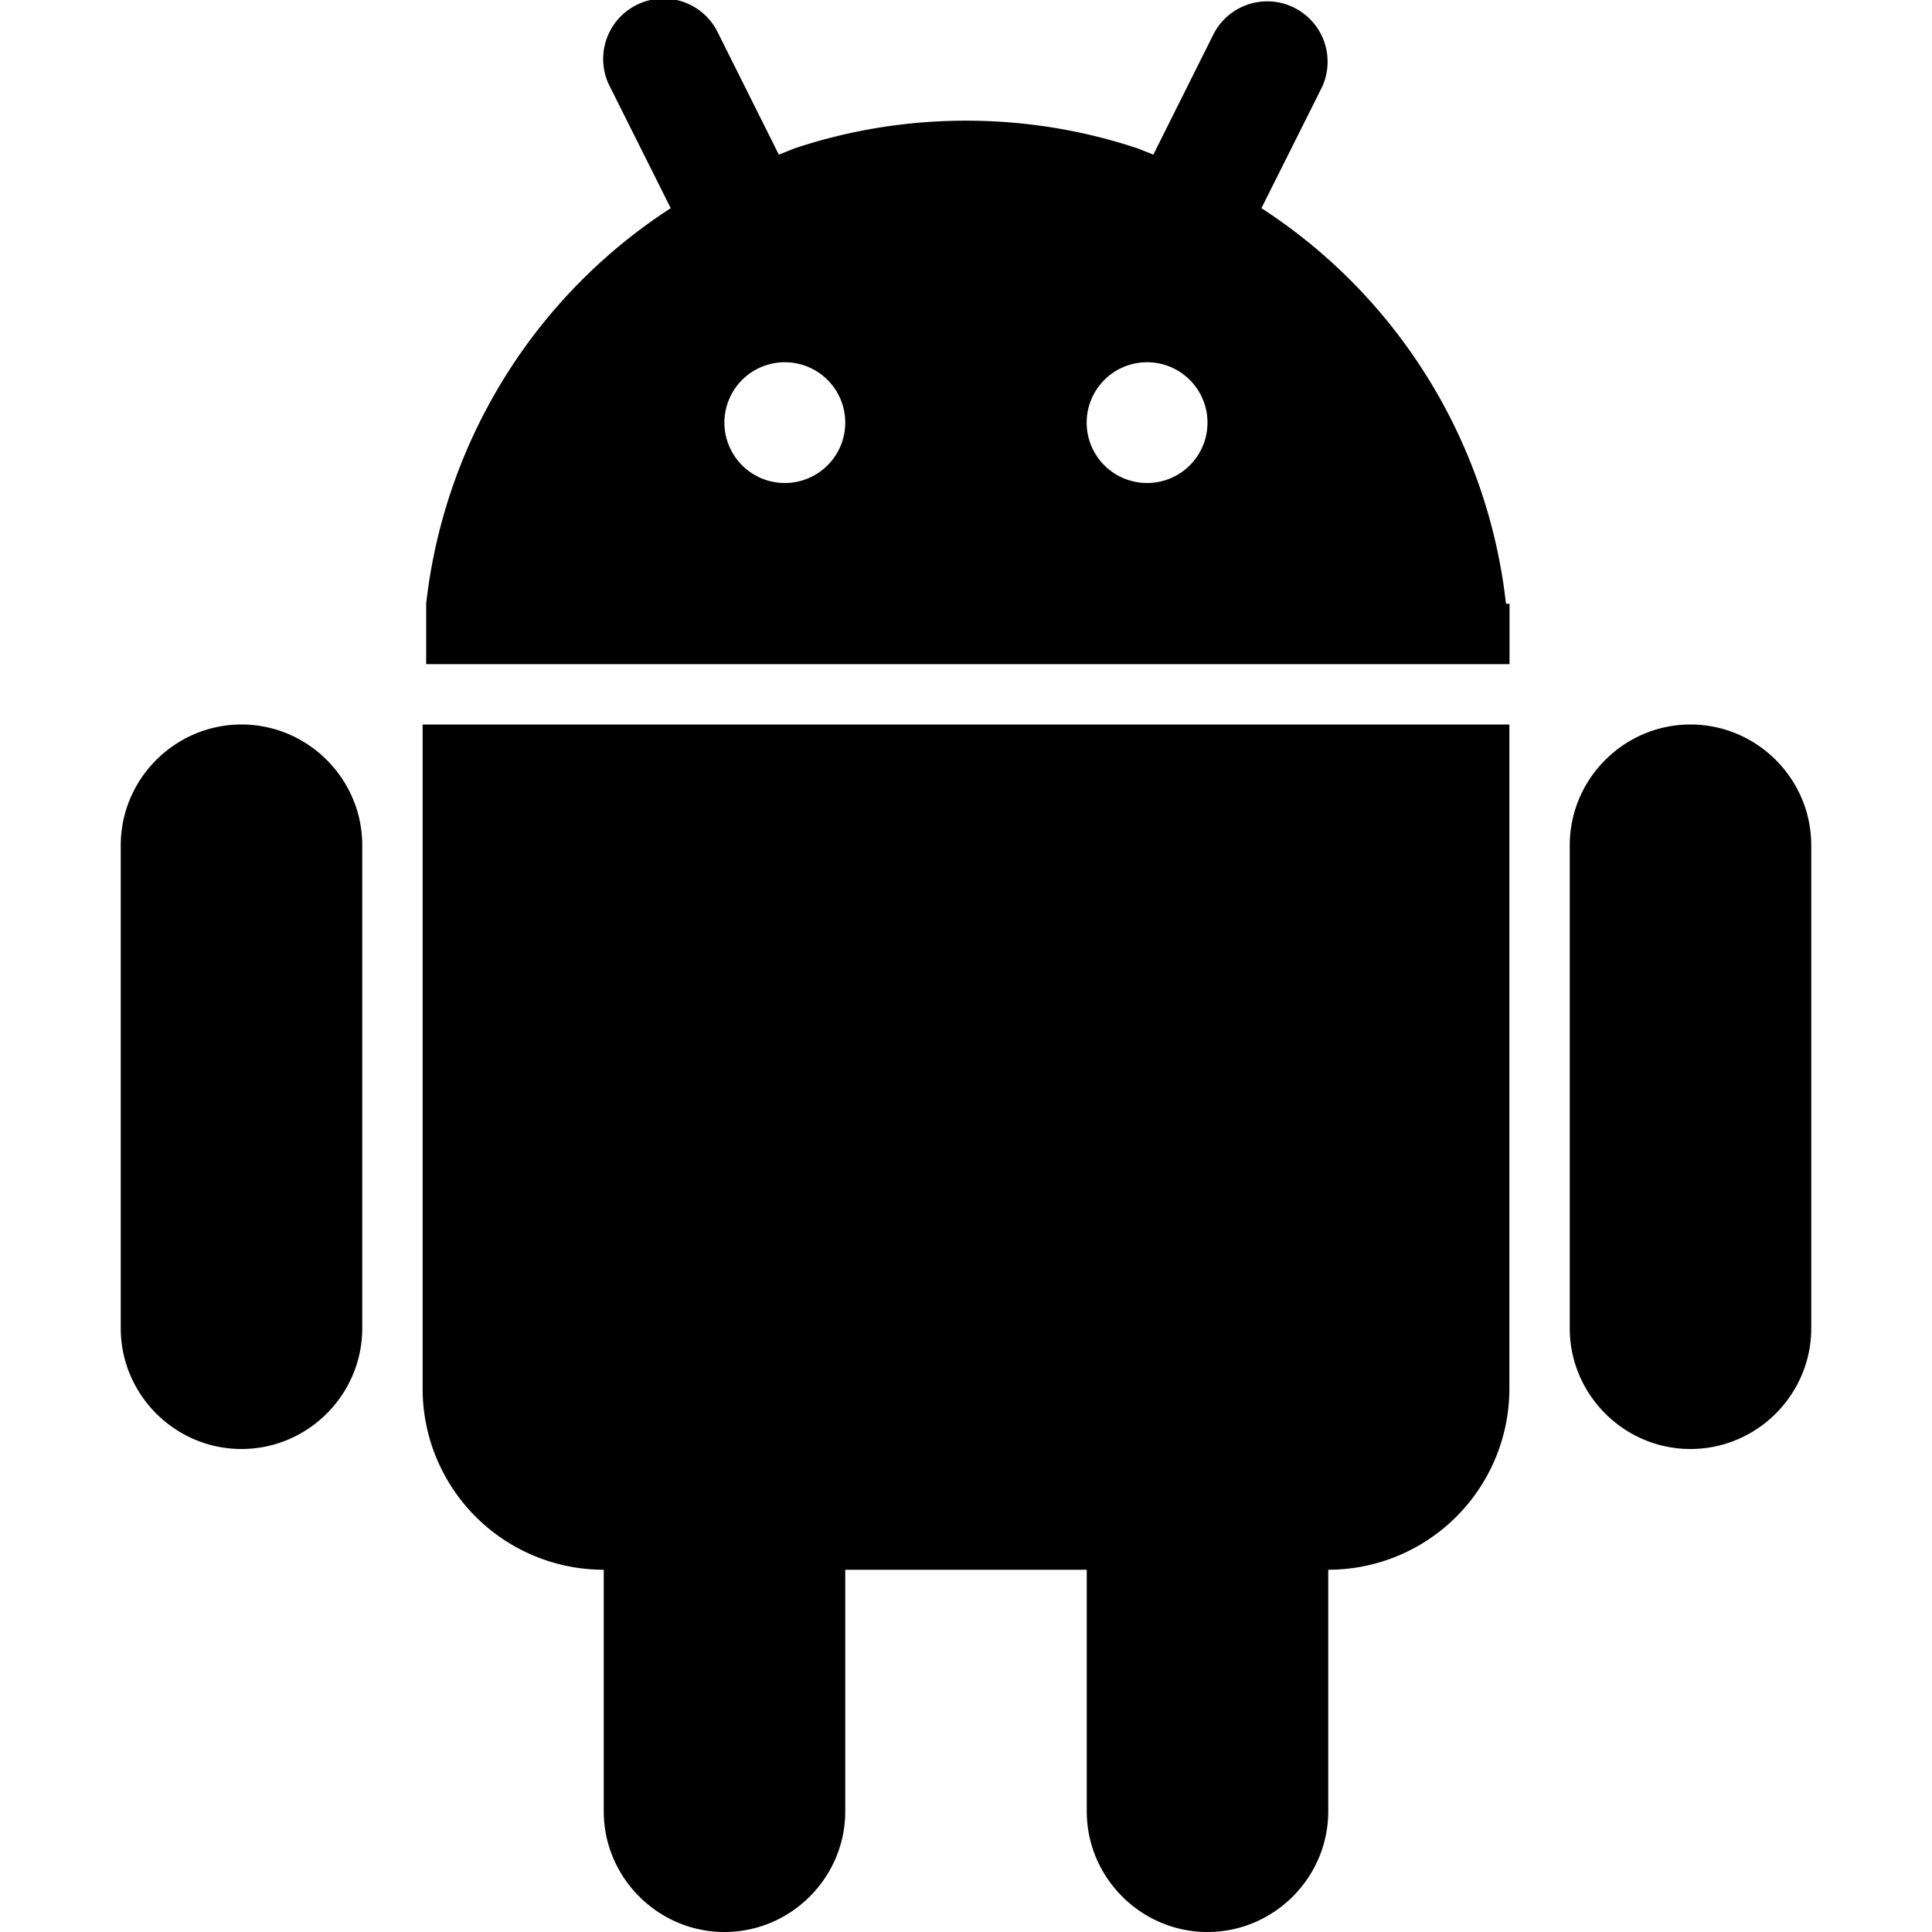 <svg xmlns="http://www.w3.org/2000/svg" width="24" height="24"><path d="M21 9c-.825 0-1.5.675-1.5 1.5v6c0 .825.675 1.5 1.5 1.5s1.5-.675 1.5-1.5v-6c0-.825-.675-1.5-1.5-1.5zM3 9c-.825 0-1.5.675-1.5 1.5v6c0 .825.675 1.5 1.5 1.5s1.5-.675 1.5-1.5v-6C4.5 9.675 3.825 9 3 9zm2.25 8.25A2.25 2.25 0 0 0 7.5 19.5v3c0 .825.675 1.5 1.5 1.5s1.5-.675 1.5-1.5v-3h3v3c0 .825.675 1.5 1.5 1.5s1.5-.675 1.5-1.5v-3a2.25 2.25 0 0 0 2.25-2.25V9H5.25v8.25zM18.708 7.5a6.748 6.748 0 0 0-3.038-4.914l.751-1.501A.75.75 0 0 0 15.08.414l-.753 1.507-.196-.078c-.67-.223-1.386-.344-2.13-.344s-1.461.121-2.13.344l-.196.078L8.922.414a.75.75 0 1 0-1.341.671l.751 1.501A6.748 6.748 0 0 0 5.294 7.5v.75h13.458V7.5h-.042zM9.75 6a.75.75 0 0 1-.002-1.5h.003A.75.75 0 0 1 9.749 6zm4.5 0a.75.75 0 0 1-.002-1.5h.003a.75.75 0 0 1-.002 1.5z"/></svg>